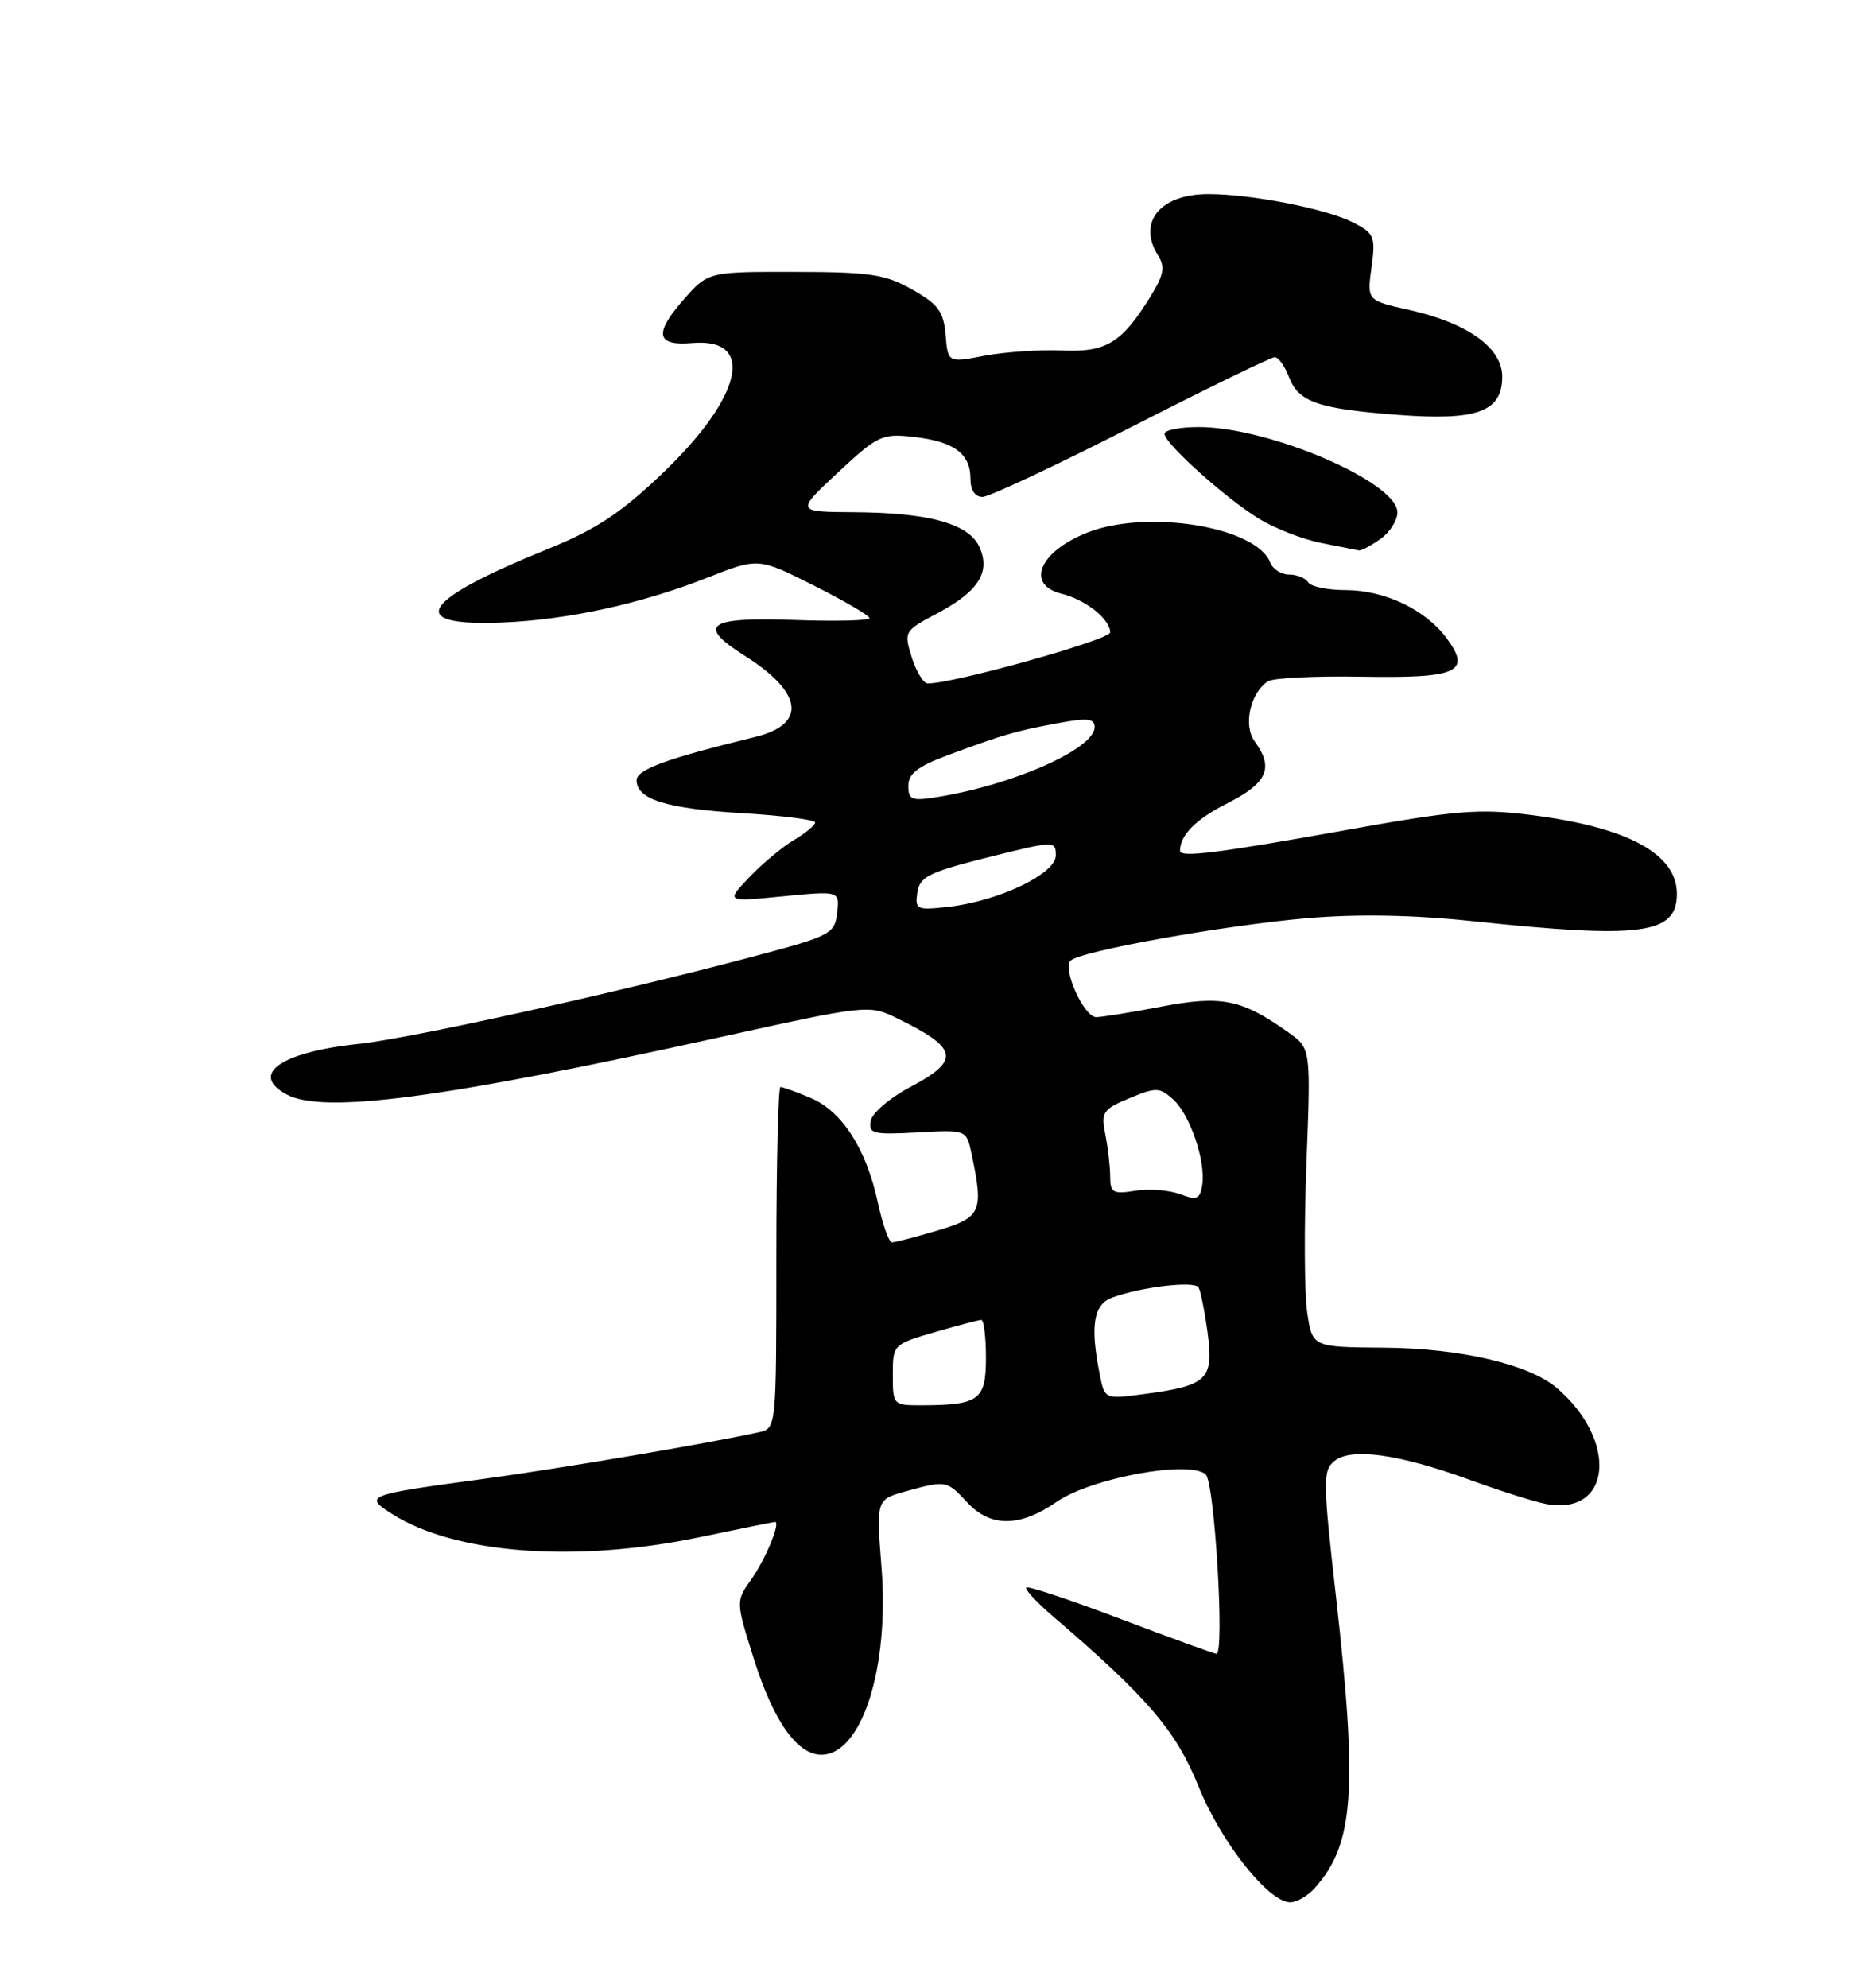 <?xml version="1.0" encoding="UTF-8" standalone="no"?>
<!DOCTYPE svg PUBLIC "-//W3C//DTD SVG 1.1//EN" "http://www.w3.org/Graphics/SVG/1.1/DTD/svg11.dtd" >
<svg xmlns="http://www.w3.org/2000/svg" xmlns:xlink="http://www.w3.org/1999/xlink" version="1.1" viewBox="0 0 241 256">
 <g >
 <path fill="currentColor"
d=" M 169.31 243.21 C 174.41 237.57 174.92 230.64 172.07 205.50 C 170.40 190.75 170.38 189.40 171.88 188.17 C 174.03 186.41 180.16 187.26 189.32 190.59 C 193.27 192.03 197.69 193.43 199.14 193.70 C 207.58 195.28 208.49 185.58 200.53 178.76 C 196.99 175.72 188.08 173.64 178.27 173.57 C 169.05 173.50 169.05 173.50 168.38 169.05 C 168.01 166.60 167.97 157.94 168.28 149.81 C 168.85 135.03 168.85 135.03 165.99 132.99 C 159.95 128.69 157.37 128.16 149.63 129.64 C 145.71 130.39 141.92 131.00 141.20 131.00 C 139.64 131.00 136.83 124.82 137.89 123.73 C 139.07 122.51 157.53 119.20 168.30 118.26 C 174.87 117.70 181.95 117.82 189.80 118.65 C 211.49 120.94 216.00 120.33 216.00 115.12 C 216.00 109.97 209.67 106.54 197.25 104.97 C 190.47 104.11 187.66 104.34 172.85 107.00 C 156.73 109.89 152.00 110.48 152.00 109.58 C 152.00 107.54 154.02 105.52 158.12 103.44 C 163.27 100.83 164.11 98.90 161.61 95.48 C 160.11 93.43 161.03 89.27 163.31 87.75 C 163.97 87.32 169.35 87.05 175.28 87.15 C 187.76 87.37 189.55 86.58 186.38 82.25 C 183.64 78.52 178.37 76.00 173.31 76.00 C 171.00 76.00 168.84 75.55 168.50 75.00 C 168.16 74.45 167.06 74.00 166.05 74.00 C 165.04 74.00 163.95 73.31 163.62 72.46 C 161.85 67.83 147.71 65.53 139.99 68.62 C 133.84 71.08 132.09 75.31 136.75 76.47 C 139.86 77.25 143.00 79.75 143.00 81.45 C 143.00 82.40 122.68 88.08 119.49 88.02 C 118.94 88.01 118.02 86.49 117.44 84.65 C 116.41 81.35 116.47 81.25 120.75 78.98 C 126.05 76.17 127.63 73.67 126.15 70.43 C 124.79 67.45 119.64 66.02 110.00 65.97 C 102.50 65.92 102.50 65.92 107.94 60.85 C 113.07 56.07 113.62 55.81 117.69 56.27 C 122.86 56.85 125.00 58.42 125.00 61.62 C 125.00 63.10 125.58 64.00 126.55 64.00 C 127.40 64.00 136.03 59.95 145.72 55.00 C 155.41 50.05 163.73 46.00 164.20 46.00 C 164.67 46.00 165.48 47.13 166.01 48.52 C 167.25 51.78 169.72 52.64 180.03 53.43 C 190.28 54.21 193.50 53.04 193.50 48.51 C 193.50 44.79 189.05 41.60 181.48 39.91 C 176.08 38.70 176.08 38.70 176.66 34.44 C 177.20 30.49 177.03 30.07 174.35 28.68 C 170.92 26.91 161.24 25.00 155.65 25.00 C 149.44 25.00 146.48 28.60 149.16 32.89 C 150.10 34.39 149.91 35.41 148.19 38.19 C 144.48 44.19 142.52 45.39 136.72 45.14 C 133.85 45.02 129.39 45.33 126.80 45.82 C 122.10 46.72 122.10 46.72 121.80 43.14 C 121.55 40.13 120.85 39.18 117.50 37.29 C 114.02 35.32 112.06 35.03 102.35 35.02 C 91.21 35.00 91.21 35.00 88.05 38.59 C 84.20 42.98 84.52 44.58 89.16 44.18 C 97.40 43.47 95.64 51.13 85.29 61.00 C 79.94 66.10 76.76 68.20 70.49 70.74 C 54.09 77.39 52.08 80.70 64.78 80.17 C 73.22 79.81 82.59 77.76 91.09 74.41 C 97.68 71.81 97.68 71.81 104.84 75.42 C 108.78 77.40 112.00 79.29 112.00 79.61 C 112.00 79.93 107.65 80.04 102.33 79.85 C 91.15 79.45 89.66 80.50 95.89 84.43 C 103.45 89.20 103.98 93.28 97.25 94.92 C 85.85 97.70 82.00 99.11 82.00 100.49 C 82.00 102.95 85.84 104.15 95.59 104.73 C 100.77 105.04 105.00 105.58 105.00 105.93 C 105.00 106.28 103.76 107.30 102.25 108.20 C 100.74 109.10 98.15 111.26 96.50 113.00 C 93.50 116.16 93.50 116.16 100.83 115.44 C 108.16 114.73 108.16 114.73 107.83 117.57 C 107.52 120.28 107.01 120.54 97.00 123.20 C 79.53 127.85 52.89 133.74 46.17 134.45 C 36.15 135.51 32.09 138.37 36.93 140.96 C 41.65 143.49 56.93 141.48 92.20 133.70 C 111.77 129.39 111.90 129.37 115.54 131.14 C 123.47 135.00 123.77 136.56 117.25 140.00 C 114.64 141.38 112.35 143.33 112.16 144.35 C 111.85 146.01 112.43 146.16 118.15 145.85 C 124.47 145.50 124.48 145.50 125.12 148.50 C 126.74 156.05 126.41 156.80 120.82 158.46 C 117.97 159.31 115.31 160.00 114.90 160.00 C 114.50 160.00 113.67 157.67 113.06 154.82 C 111.58 147.95 108.44 143.08 104.38 141.39 C 102.56 140.62 100.82 140.00 100.53 140.00 C 100.24 140.00 100.00 149.89 100.00 161.98 C 100.00 183.96 100.00 183.96 97.75 184.46 C 91.14 185.92 72.07 189.15 62.00 190.51 C 47.14 192.52 46.82 192.65 50.54 195.01 C 58.63 200.13 74.11 201.30 90.00 198.00 C 95.22 196.91 99.64 196.02 99.82 196.01 C 100.60 195.98 98.64 200.77 96.80 203.37 C 94.76 206.24 94.76 206.24 97.13 213.74 C 99.64 221.69 102.69 226.00 105.80 226.00 C 110.99 226.00 114.56 214.88 113.55 201.91 C 112.86 193.13 112.86 193.13 116.68 192.07 C 121.85 190.64 121.95 190.65 124.59 193.50 C 127.58 196.73 131.37 196.71 136.10 193.43 C 140.57 190.33 153.38 187.99 155.32 189.92 C 156.46 191.05 157.76 213.00 156.69 213.00 C 156.42 213.00 150.89 210.99 144.40 208.53 C 137.92 206.07 132.43 204.24 132.20 204.46 C 131.98 204.69 133.52 206.36 135.64 208.18 C 147.81 218.61 151.50 222.92 154.36 230.03 C 157.25 237.23 163.39 245.00 166.19 245.00 C 167.02 245.00 168.42 244.20 169.31 243.21 Z  M 177.78 69.44 C 179.00 68.59 180.00 67.03 180.00 65.99 C 180.00 62.09 163.48 55.00 154.41 55.00 C 151.98 55.00 150.00 55.39 150.00 55.87 C 150.00 57.11 157.81 64.13 162.18 66.82 C 164.21 68.06 167.81 69.46 170.18 69.93 C 172.56 70.40 174.74 70.83 175.03 70.89 C 175.32 70.95 176.56 70.30 177.78 69.44 Z  M 115.00 177.07 C 115.00 173.18 115.05 173.13 120.40 171.57 C 123.38 170.71 126.08 170.00 126.40 170.00 C 126.73 170.00 127.00 172.20 127.00 174.88 C 127.00 180.31 126.12 180.96 118.75 180.99 C 115.05 181.00 115.00 180.95 115.00 177.07 Z  M 141.65 176.98 C 140.40 170.75 140.85 168.01 143.25 167.12 C 146.96 165.75 153.84 164.94 154.38 165.81 C 154.65 166.25 155.18 168.91 155.56 171.71 C 156.35 177.68 155.52 178.46 147.32 179.55 C 142.29 180.22 142.29 180.22 141.65 176.98 Z  M 152.00 153.80 C 150.62 153.28 148.04 153.08 146.25 153.36 C 143.37 153.82 143.00 153.61 143.00 151.56 C 143.00 150.29 142.72 147.84 142.38 146.13 C 141.80 143.25 142.04 142.88 145.48 141.44 C 148.92 140.01 149.36 140.02 151.12 141.60 C 153.31 143.59 155.35 149.64 154.85 152.67 C 154.55 154.45 154.14 154.61 152.00 153.80 Z  M 118.16 114.95 C 118.46 112.92 119.62 112.34 127.25 110.42 C 135.83 108.27 136.00 108.27 136.00 110.17 C 136.00 112.54 128.64 116.06 122.18 116.79 C 118.08 117.25 117.84 117.15 118.16 114.95 Z  M 117.00 101.20 C 117.00 99.63 118.25 98.68 122.25 97.20 C 129.33 94.58 130.73 94.17 136.25 93.14 C 140.06 92.43 141.00 92.53 141.00 93.64 C 141.00 96.43 130.57 101.07 120.75 102.65 C 117.44 103.19 117.00 103.02 117.00 101.20 Z "/>
</g>
</svg>